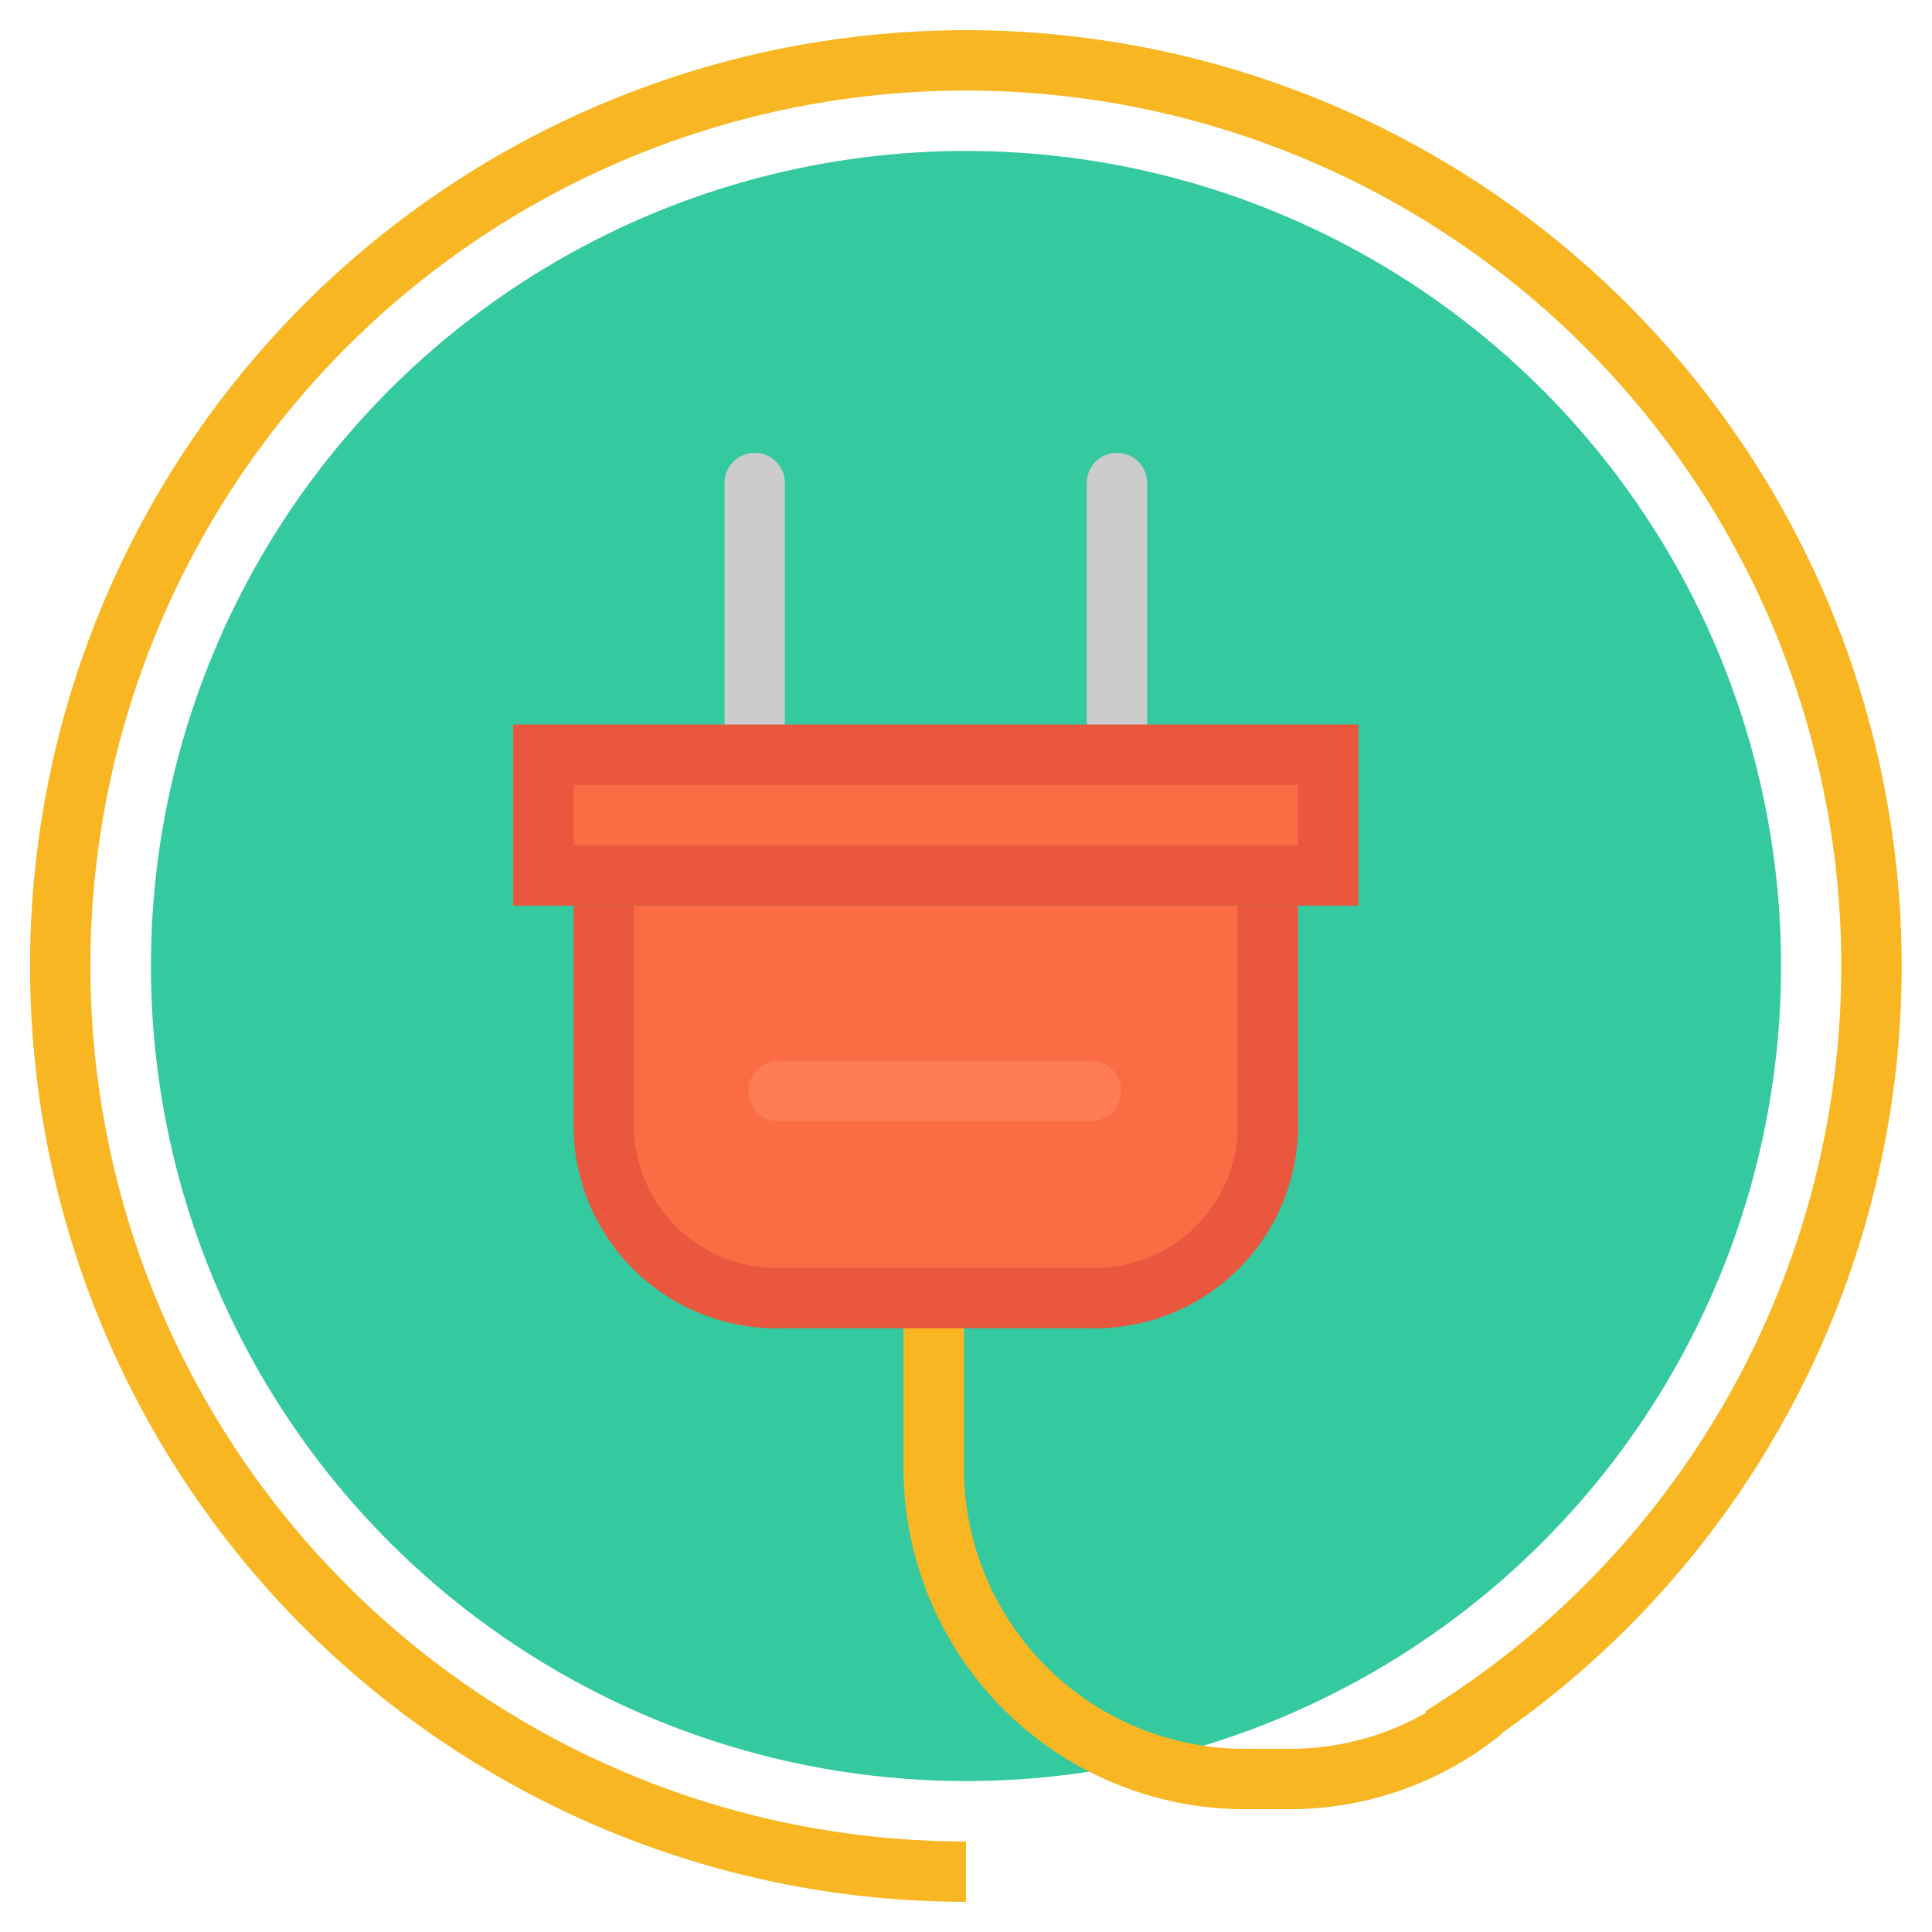 <svg id="icons" xmlns="http://www.w3.org/2000/svg" viewBox="0 0 64 64"><title>electric-plug</title><g id="electric-plug"><circle cx="32" cy="32" r="27" fill="#35c99f"/><path d="M32,62a30,30,0,1,1,15.75-4.47" fill="none" stroke="#f9b623" stroke-miterlimit="10" stroke-width="2"/><path d="M49.12,56.66a10.12,10.12,0,0,1-6.18,2.27h-1.9A10.31,10.31,0,0,1,30.93,48.54V43.26" fill="none" stroke="#f9b623" stroke-miterlimit="10" stroke-width="2"/><line x1="37" y1="24" x2="37" y2="16" fill="none" stroke="#ccc" stroke-linecap="round" stroke-linejoin="round" stroke-width="2"/><line x1="25" y1="24" x2="25" y2="16" fill="none" stroke="#ccc" stroke-linecap="round" stroke-linejoin="round" stroke-width="2"/><path d="M20,30v7.46A5.73,5.73,0,0,0,25.9,43H36.1A5.73,5.73,0,0,0,42,37.46V30" fill="#fa6c44" stroke="#e9573f" stroke-miterlimit="10" stroke-width="2"/><rect x="18" y="25" width="26" height="4" fill="#fa6c44" stroke="#e9573f" stroke-miterlimit="10" stroke-width="2"/><line x1="25.79" y1="36.14" x2="36.14" y2="36.14" fill="none" stroke="#ff7c57" stroke-linecap="round" stroke-miterlimit="10" stroke-width="2"/></g></svg>